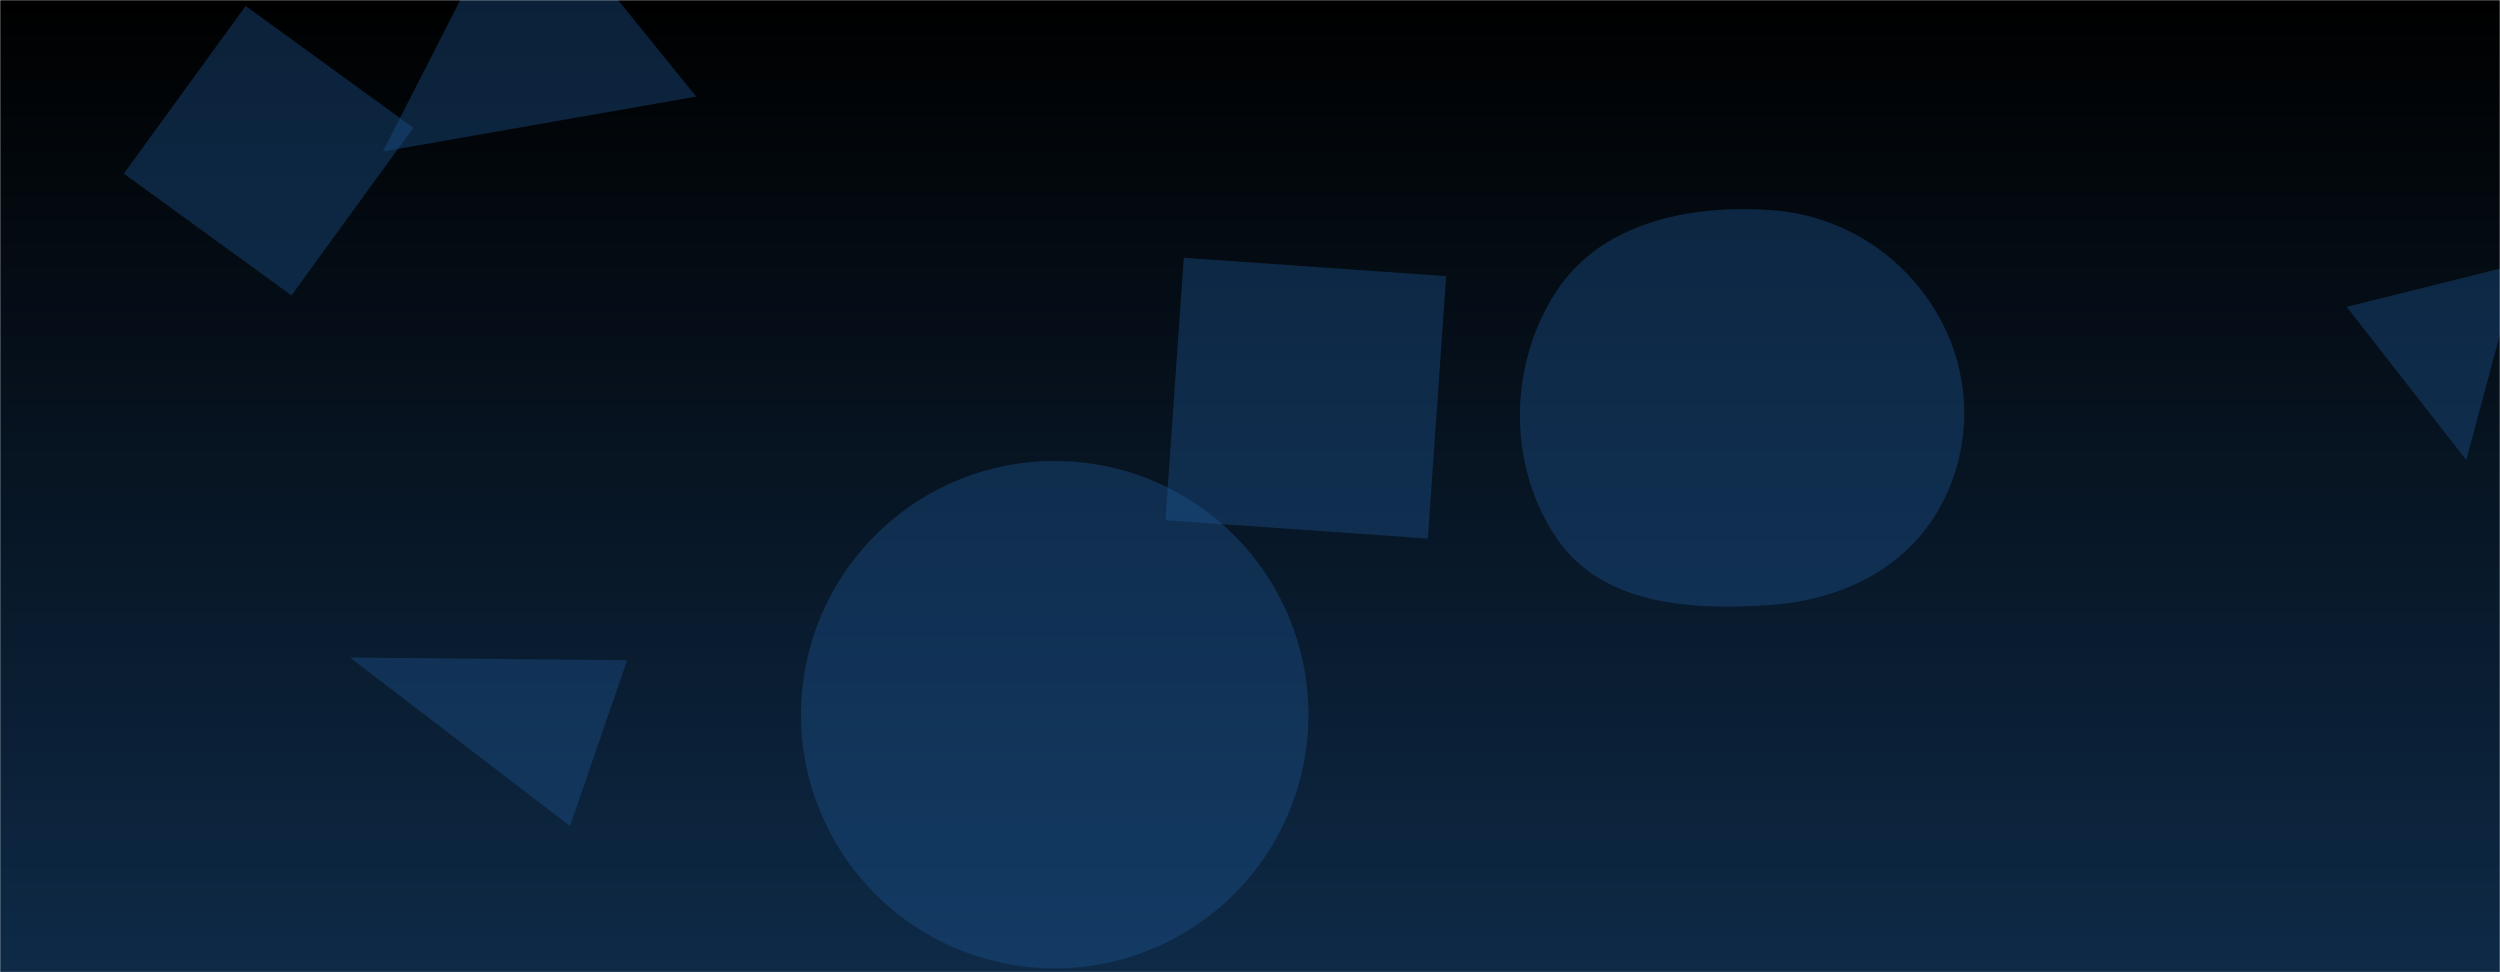 <svg xmlns="http://www.w3.org/2000/svg" version="1.1" xmlns:xlink="http://www.w3.org/1999/xlink" xmlns:svgjs="http://svgjs.dev/svgjs" width="1440" height="560" preserveAspectRatio="none" viewBox="0 0 1440 560"><g mask="url(&quot;#SvgjsMask1137&quot;)" fill="none"><rect width="1440" height="560" x="0" y="0" fill="url(&quot;#SvgjsLinearGradient1138&quot;)"></rect><path d="M141.489 3.429L71.324 100.003 167.898 170.168 238.063 73.594z" fill="rgba(28, 83, 142, 0.4)" class="triangle-float3"></path><path d="M328.331 475.794L361.213 380.297 201.528 378.723z" fill="rgba(28, 83, 142, 0.4)" class="triangle-float2"></path><path d="M461.39 411.64 a146.13 146.13 0 1 0 292.26 0 a146.13 146.13 0 1 0 -292.26 0z" fill="rgba(28, 83, 142, 0.4)" class="triangle-float1"></path><path d="M833.004 159.048L681.857 148.479 671.287 299.626 822.434 310.195z" fill="rgba(28, 83, 142, 0.4)" class="triangle-float3"></path><path d="M1020.156,348.434C1059.309,345.608,1096.084,328.51,1115.981,294.671C1136.154,260.363,1136.496,218.125,1117.268,183.279C1097.356,147.194,1061.27,123.874,1020.156,121.011C972.992,117.727,922.182,128.265,896.408,167.9C868.639,210.604,868.15,268.464,896.95,310.48C922.991,348.471,974.217,351.75,1020.156,348.434" fill="rgba(28, 83, 142, 0.4)" class="triangle-float2"></path><path d="M220.588 87.26L401.011 55.624 300.242-68.816z" fill="rgba(28, 83, 142, 0.4)" class="triangle-float3"></path><path d="M1420.544 264.992L1450.934 152.007 1351.695 176.751z" fill="rgba(28, 83, 142, 0.4)" class="triangle-float2"></path></g><defs><mask id="SvgjsMask1137"><rect width="1440" height="560" fill="#ffffff"></rect></mask><linearGradient x1="50%" y1="100%" x2="50%" y2="0%" gradientUnits="userSpaceOnUse" id="SvgjsLinearGradient1138"><stop stop-color="#0e2a47" offset="0"></stop><stop stop-color="rgba(0, 0, 0, 1)" offset="1"></stop></linearGradient><style>
                @keyframes float1 {
                    0%{transform: translate(0, 0)}
                    50%{transform: translate(-10px, 0)}
                    100%{transform: translate(0, 0)}
                }

                .triangle-float1 {
                    animation: float1 5s infinite;
                }

                @keyframes float2 {
                    0%{transform: translate(0, 0)}
                    50%{transform: translate(-5px, -5px)}
                    100%{transform: translate(0, 0)}
                }

                .triangle-float2 {
                    animation: float2 4s infinite;
                }

                @keyframes float3 {
                    0%{transform: translate(0, 0)}
                    50%{transform: translate(0, -10px)}
                    100%{transform: translate(0, 0)}
                }

                .triangle-float3 {
                    animation: float3 6s infinite;
                }
            </style></defs></svg>